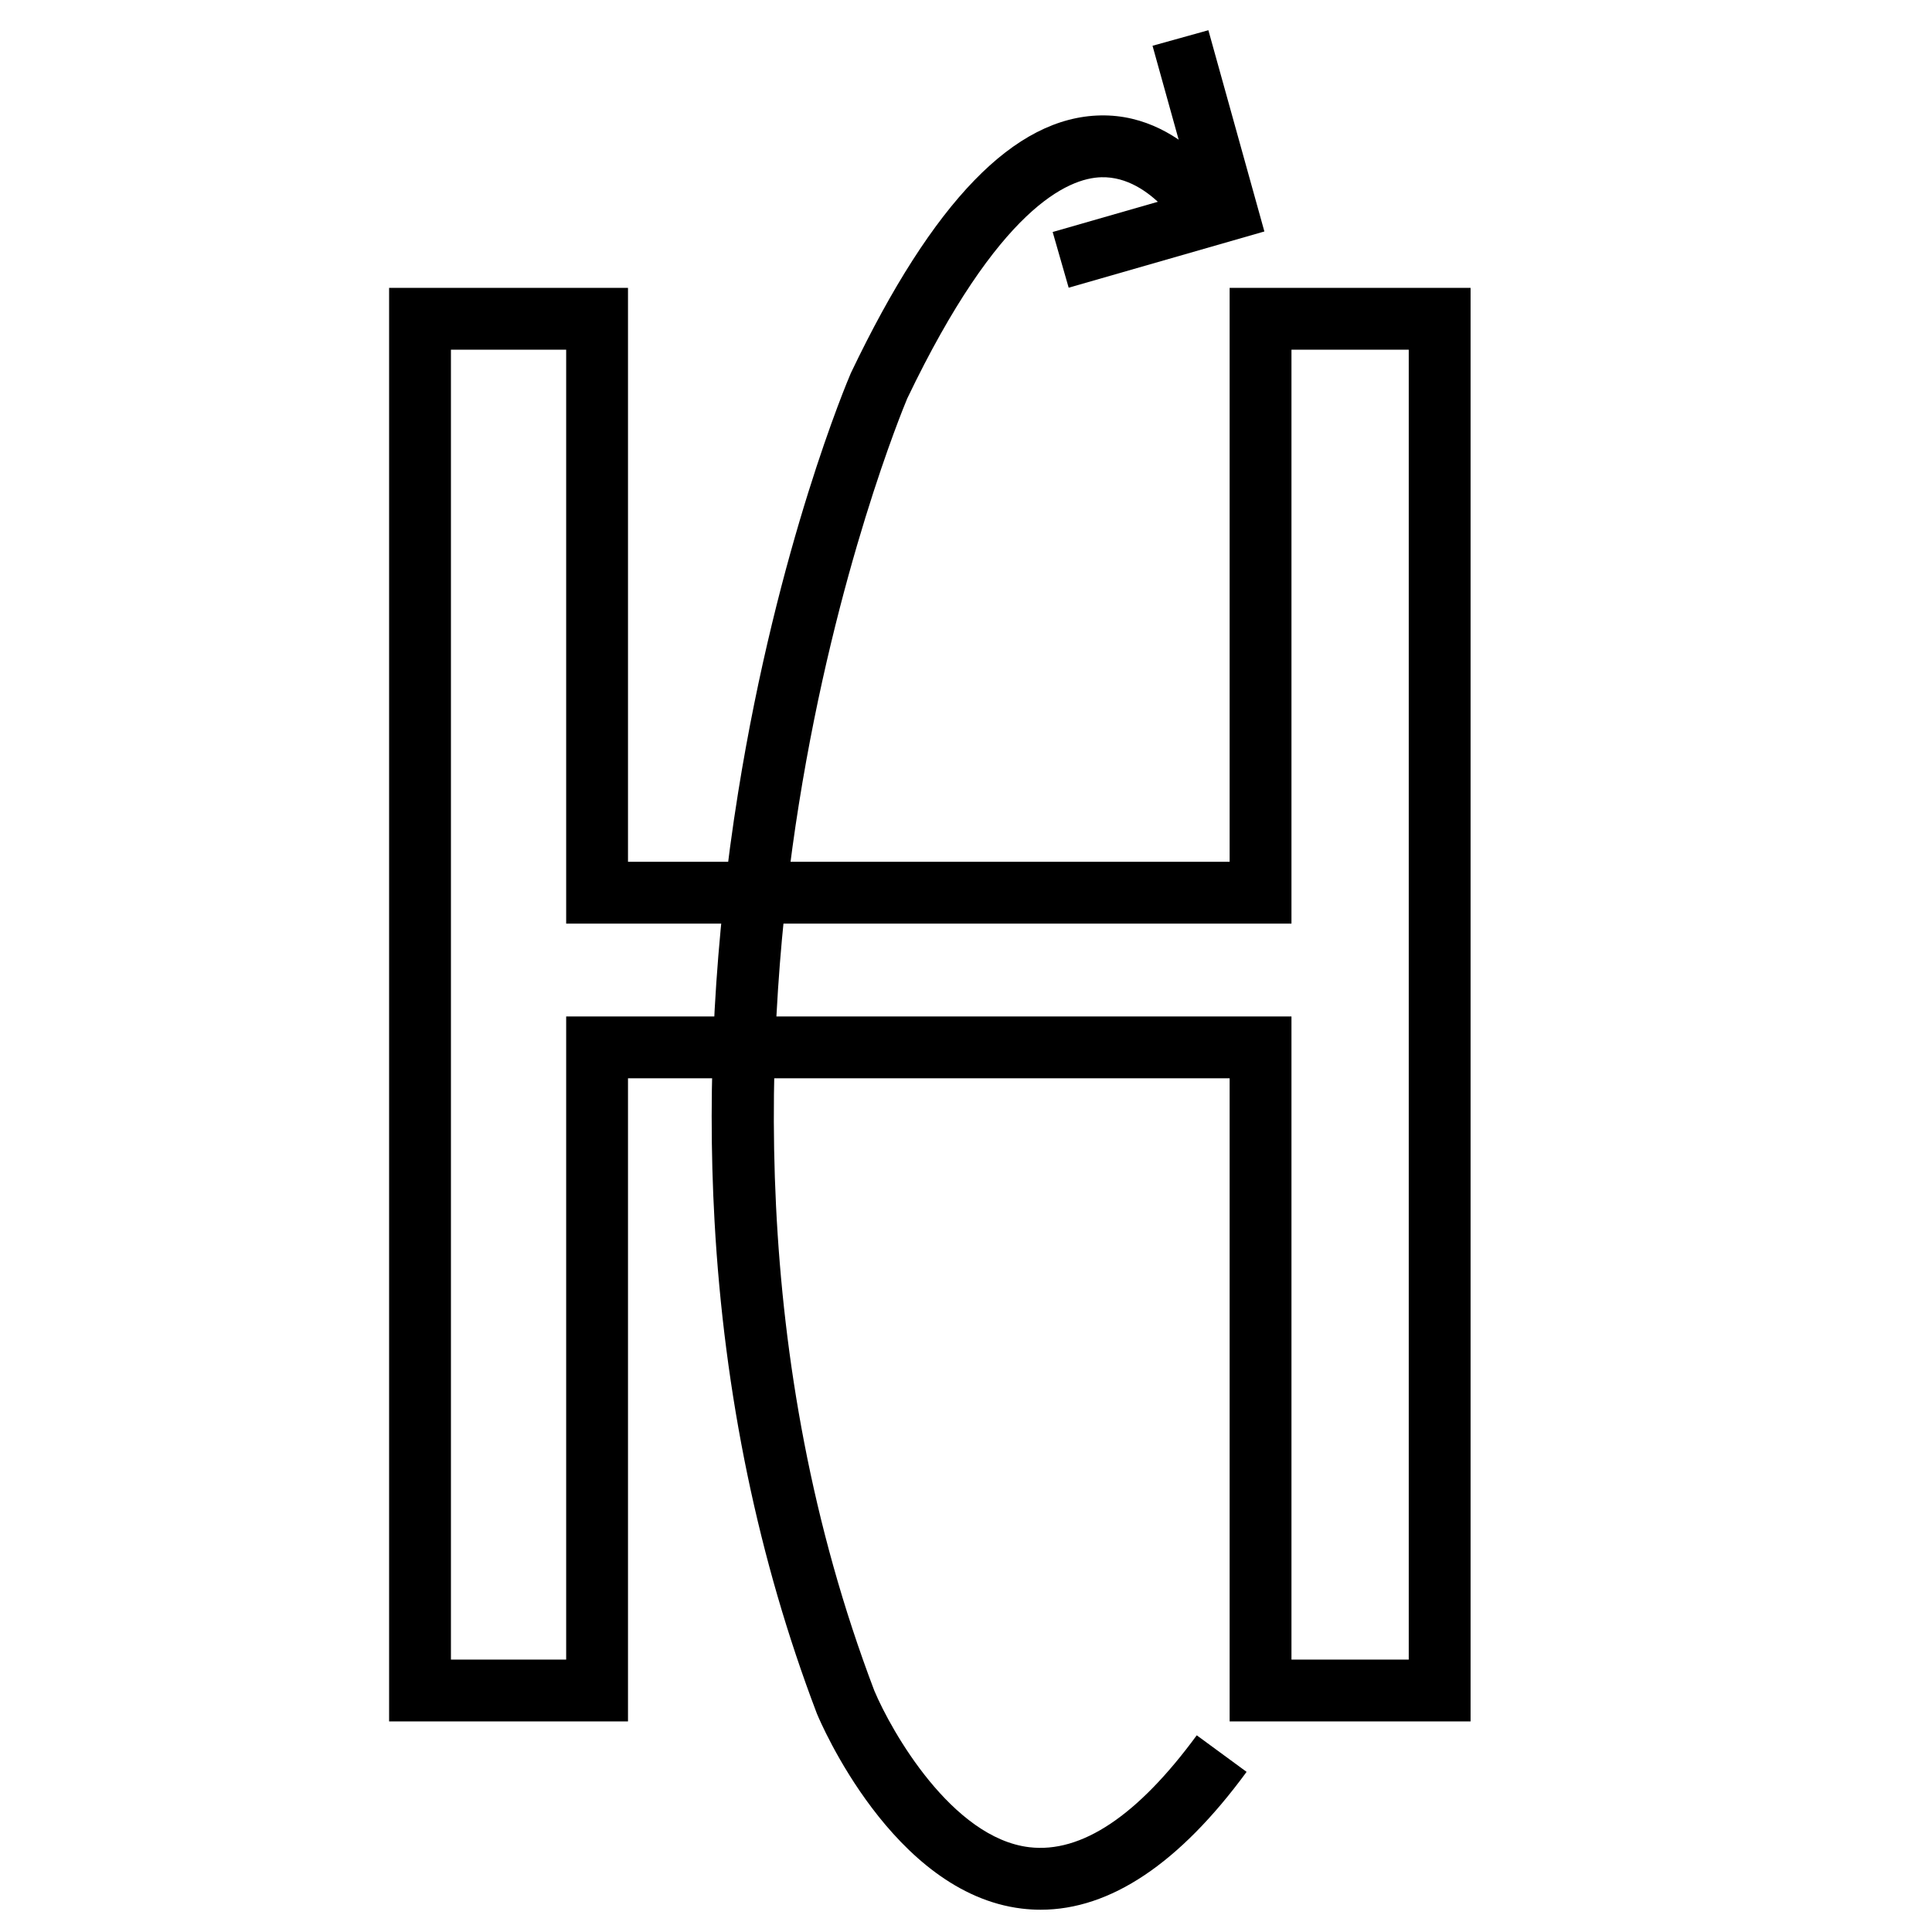 <?xml version="1.0" encoding="utf-8"?>
<!-- Generator: Adobe Illustrator 16.0.0, SVG Export Plug-In . SVG Version: 6.00 Build 0)  -->
<!DOCTYPE svg PUBLIC "-//W3C//DTD SVG 1.1//EN" "http://www.w3.org/Graphics/SVG/1.1/DTD/svg11.dtd">
<svg version="1.1" id="Layer_1" xmlns="http://www.w3.org/2000/svg" xmlns:xlink="http://www.w3.org/1999/xlink" x="0px" y="0px"
	 width="500px" height="500px" viewBox="0 0 500 500" enable-background="new 0 0 500 500" xml:space="preserve">
<g enable-background="new    ">
	<g>
		<path d="M380.582,445.5H318.23V279.061H162.524V445.5H100.7v-371h61.824v148.531H318.23V74.5h62.352V445.5z M334.23,429.5h30.352
			v-339H334.23v148.531H146.524V90.5H116.7v339h29.824V263.061H334.23V429.5z"/>
	</g>
</g>
<g>
	<path d="M269.326,494.236c-1.635,0-3.268-0.1-4.901-0.296c-33.414-4.028-52.198-48.488-52.981-50.381l-0.086-0.217
		c-15.043-39.547-23.938-82.393-26.438-127.349c-1.995-35.877,0.057-73.171,6.099-110.846
		c10.289-64.159,28.368-106.695,29.132-108.475l0.133-0.294c21.189-44.292,42.284-66.046,64.493-66.505
		c23.107-0.484,35.923,23.202,36.457,24.21l-14.119,7.523c-0.088-0.161-8.821-16.064-22.073-15.735
		c-8.629,0.213-26.625,7.938-50.247,57.25c-1.117,2.658-18.39,44.436-28.053,105.024c-9.124,57.208-13.136,143.435,19.524,229.387
		c4.428,10.555,20.135,38.142,40.104,40.524c13.474,1.612,28.073-8.133,43.346-28.958l12.902,9.461
		C305.24,482.26,287.336,494.236,269.326,494.236z"/>
</g>
<g>
	<polygon points="276.57,74.458 272.43,60.042 308.779,49.596 298.273,11.844 312.727,7.822 327.221,59.904 	"/>
</g>
</svg>
